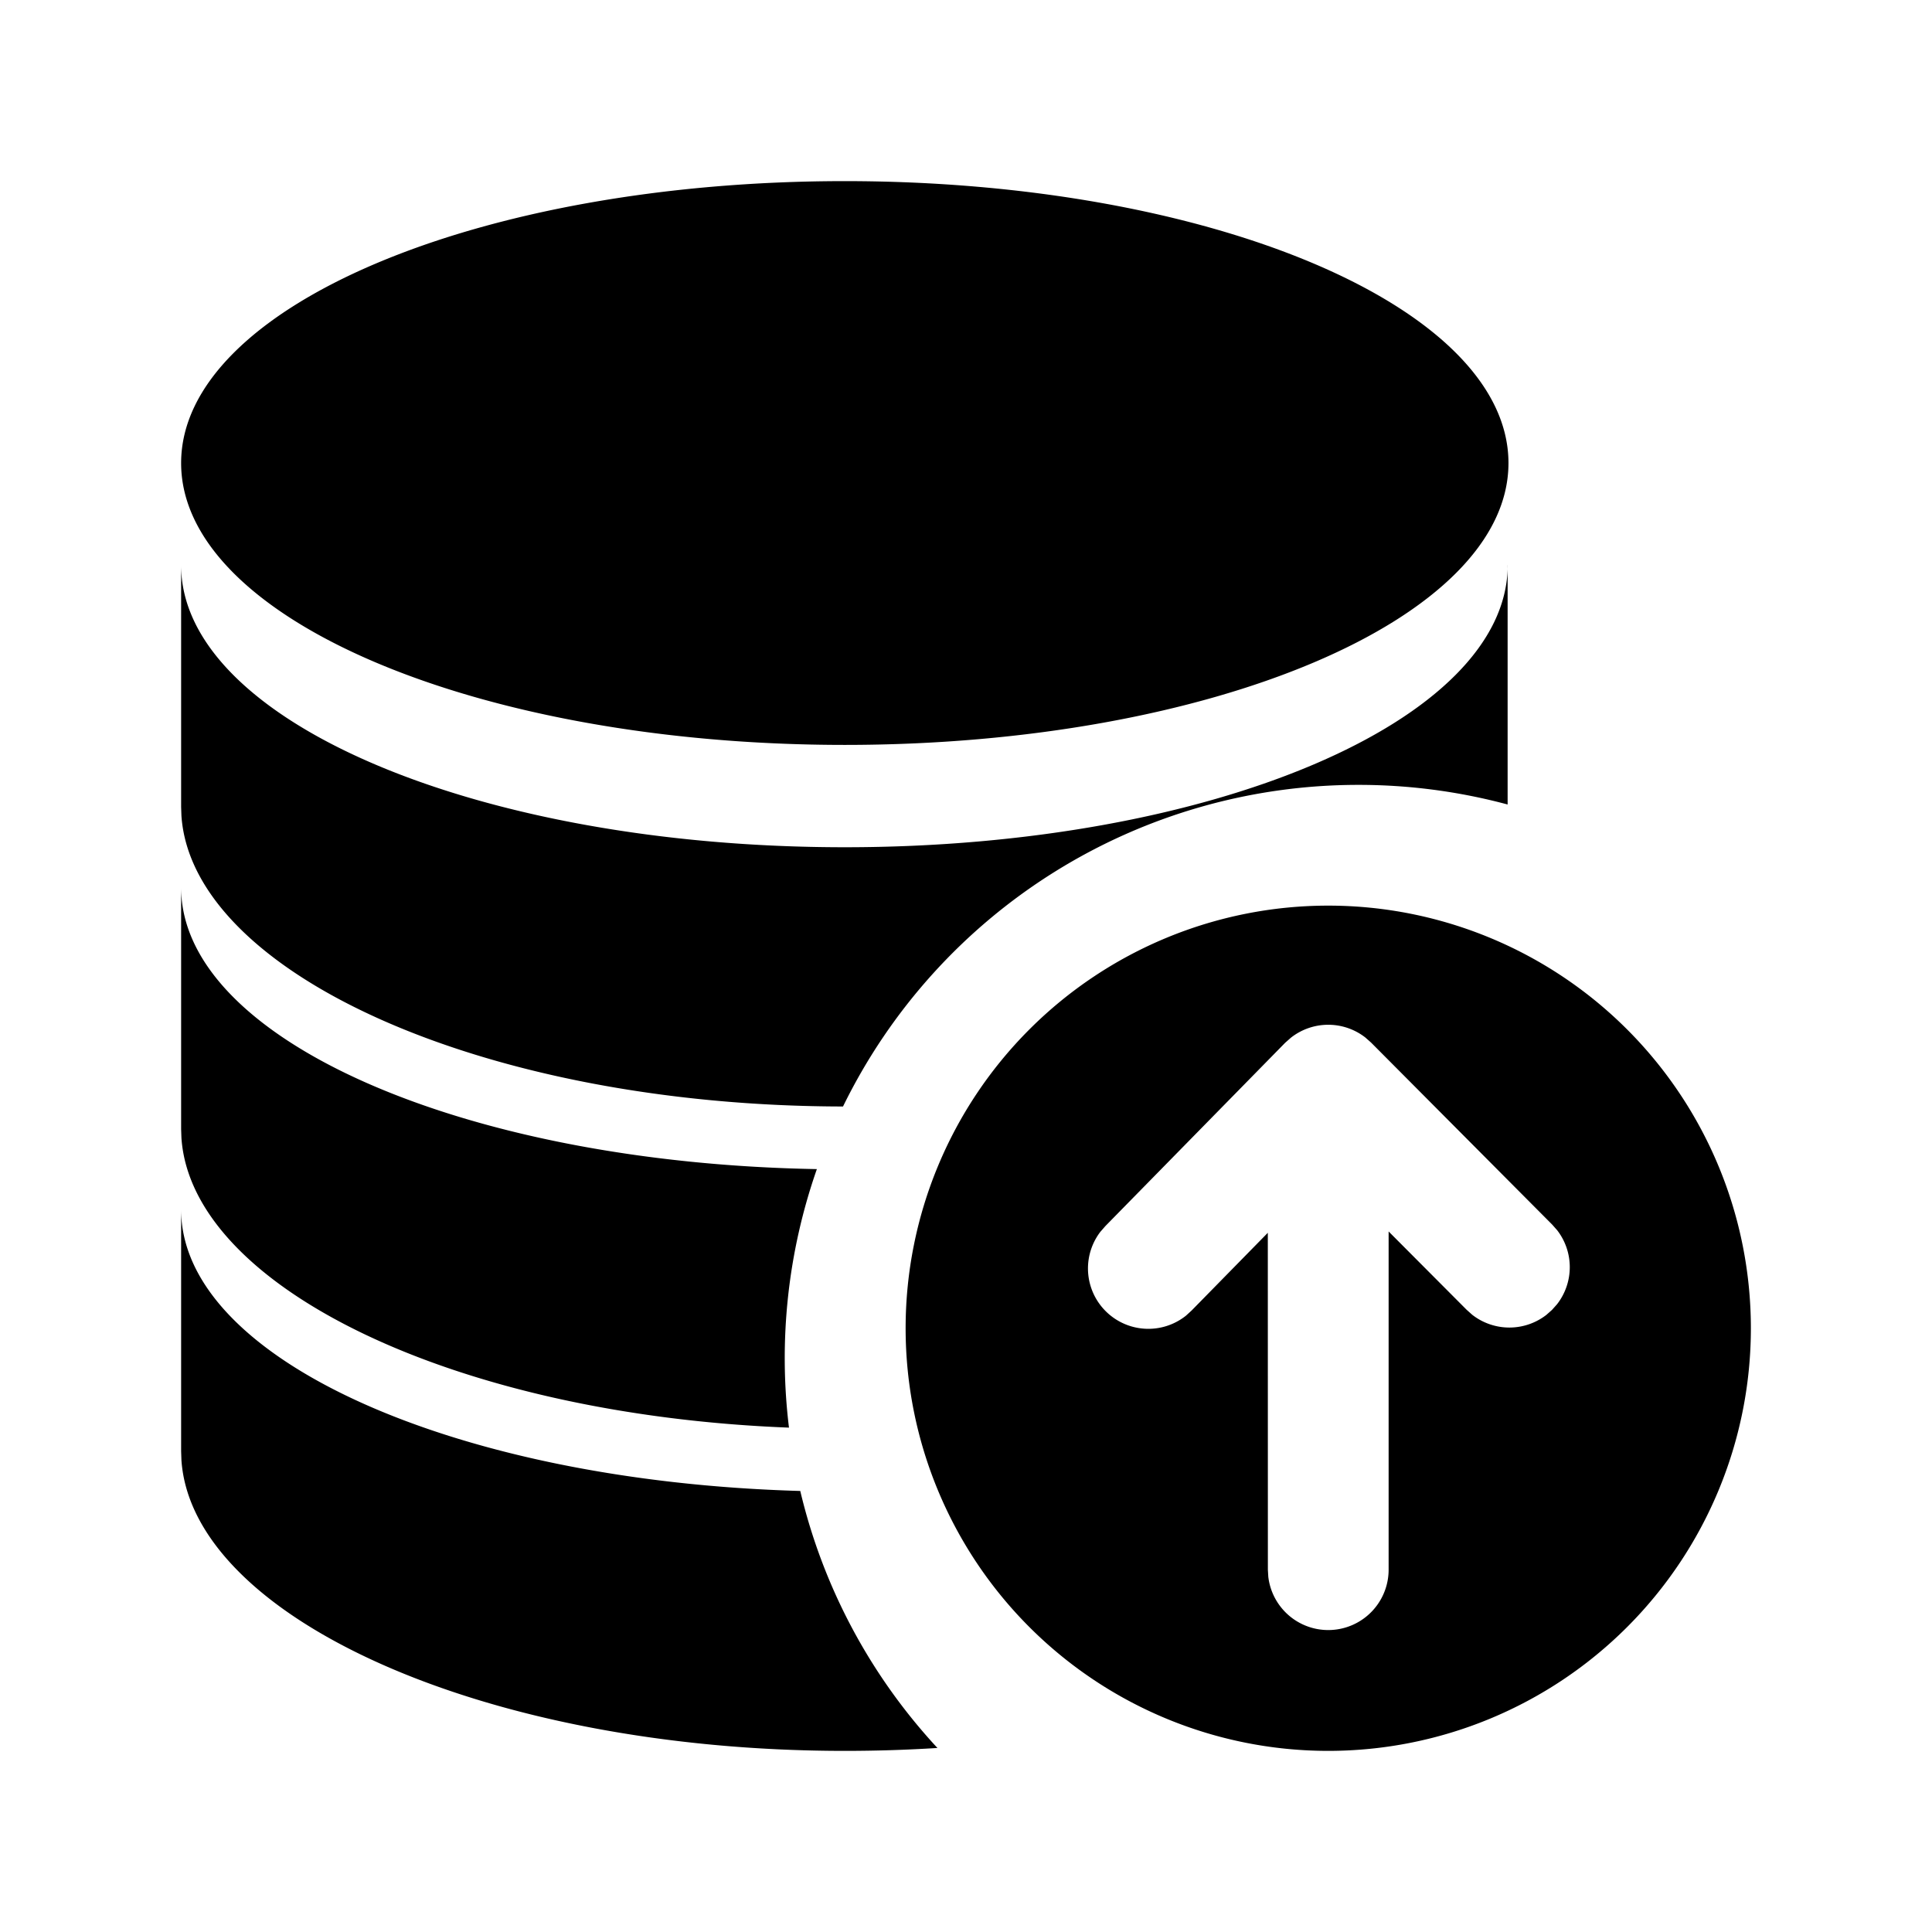 <?xml version="1.0" standalone="no"?><!DOCTYPE svg PUBLIC "-//W3C//DTD SVG 1.1//EN" "http://www.w3.org/Graphics/SVG/1.1/DTD/svg11.dtd"><svg t="1705545029276" class="icon" viewBox="0 0 1024 1024" version="1.1" xmlns="http://www.w3.org/2000/svg" p-id="49309" xmlns:xlink="http://www.w3.org/1999/xlink" width="200" height="200"><path d="M96 641.12c0 79.04 144.8 143.936 328.16 149.12a303.136 303.136 0 0 0 72.704 136.224 781.44 781.44 0 0 1-49.12 1.536C256.96 928 101.76 857.216 96.16 773.856L96 769.184v-128.064zM704 480a224 224 0 1 1 0 448 224 224 0 0 1 0-448z m19.648 69.888a32 32 0 0 0-39.456 0.128l-3.04 2.688-95.264 97.12-2.656 3.04a32 32 0 0 0 45.344 44.48l2.976-2.72 40.416-41.216L672 832l0.224 3.744A32 32 0 0 0 736 832v-179.296l41.312 41.472 3.008 2.688a32 32 0 0 0 39.232 0.096l3.008-2.656 2.688-3.008a32 32 0 0 0 0.096-39.232l-2.656-3.008-96-96.48zM96 470.368c0 80.32 149.44 145.984 336.96 149.28a303.264 303.264 0 0 0-14.784 137.024c-177.056-6.848-316.736-74.56-322.016-153.6L96 598.464V470.4z m703.072-170.752v126.784A304.384 304.384 0 0 0 720 416a304 304 0 0 0-273.184 170.464h0.96c-190.848 0-346.048-70.752-351.616-154.144L96 427.68V299.616c0 82.4 157.376 149.44 351.744 149.44 193.952 0 351.36-67.04 351.36-149.44zM447.744 96c194.272 0 351.776 66.88 351.776 149.44 0 82.496-157.504 149.376-351.776 149.376C253.504 394.816 96 327.936 96 245.44 96 162.88 253.472 96 447.744 96z" p-id="49310"></path></svg>